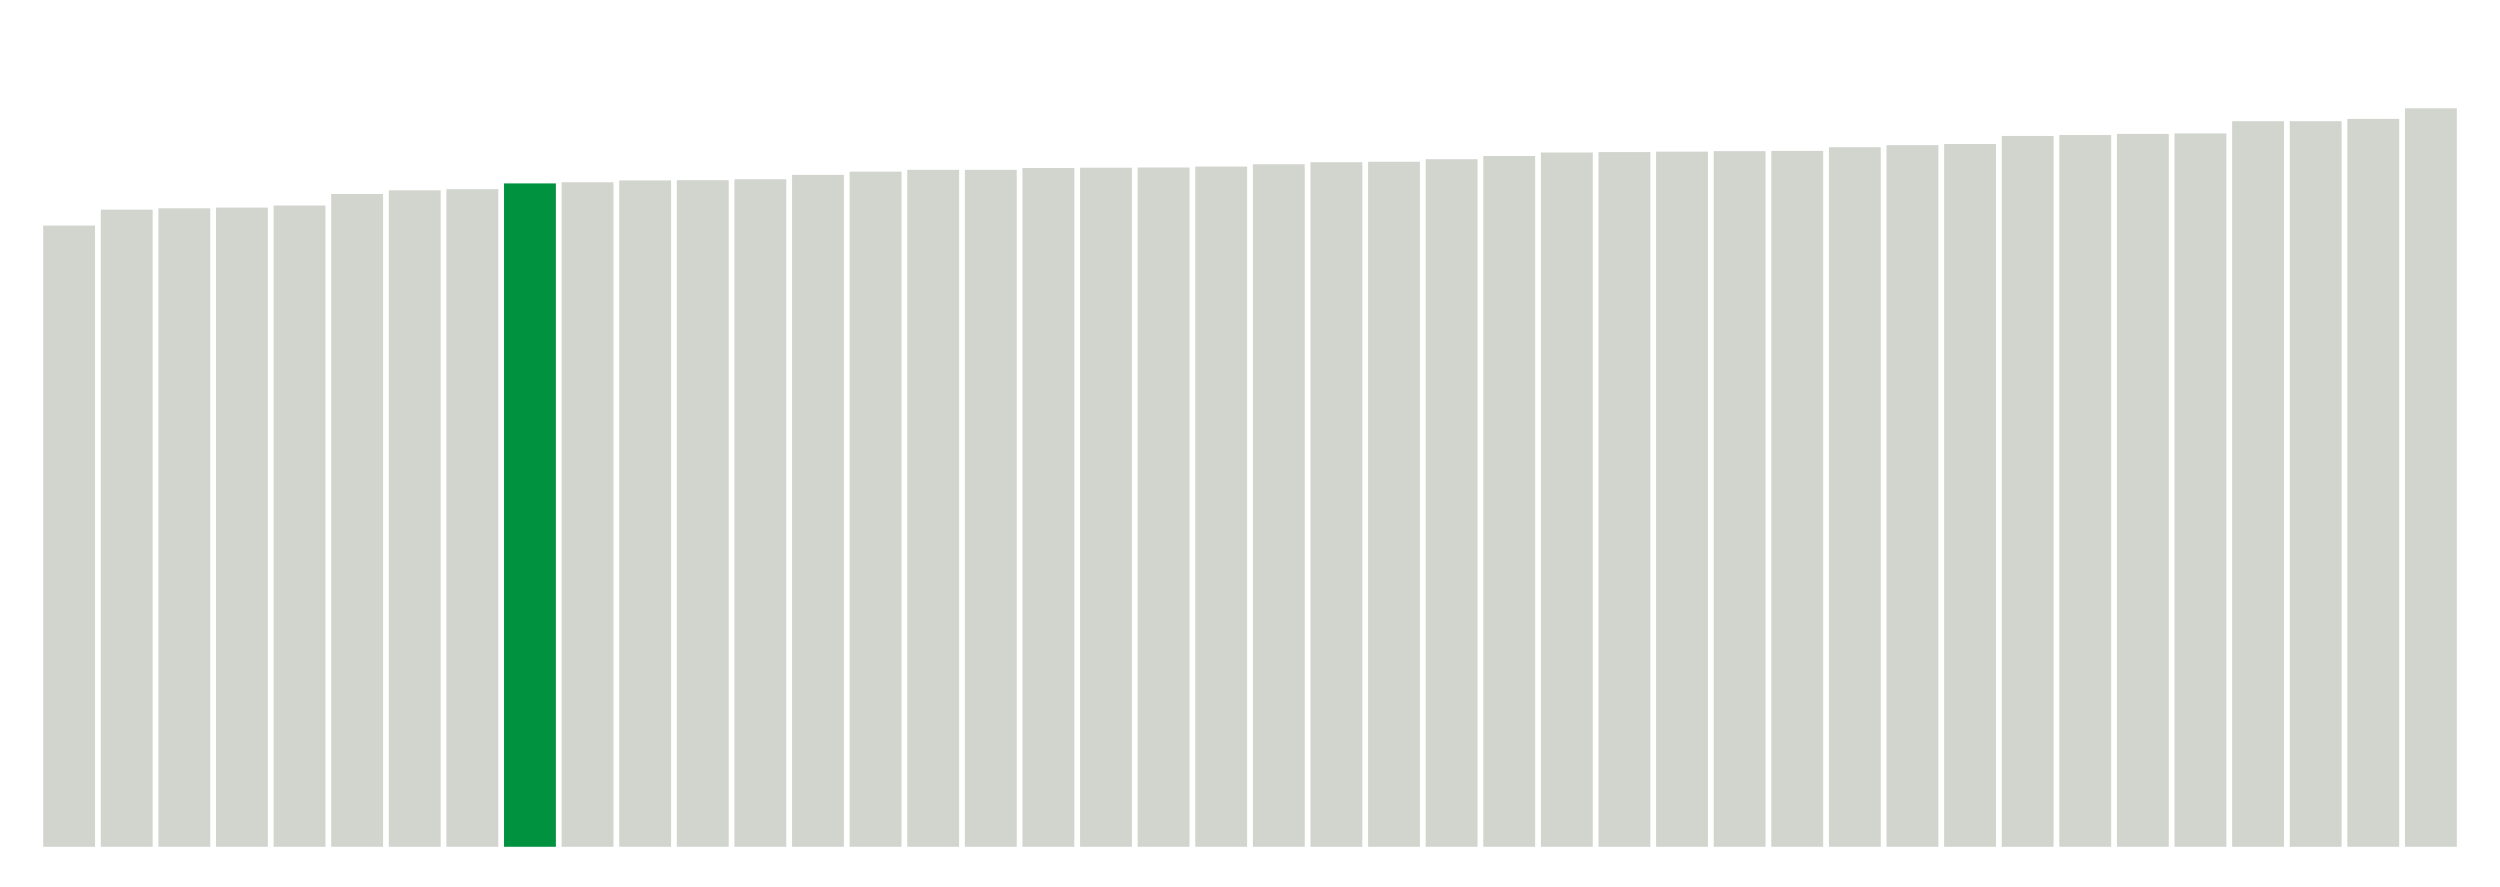 <svg xmlns="http://www.w3.org/2000/svg" xmlns:xlink="http://www.w3.org/1999/xlink" version="1.1" class="marks" width="310" height="110" ><g fill="none" stroke-miterlimit="10" transform="translate(5,5)"><g class="mark-group role-frame root" role="graphics-object" aria-roledescription="group mark container"><g transform="translate(0,0)"><path class="background" aria-hidden="true" d="M0,0h300v100h-300Z" stroke="#ddd" stroke-width="0"/><g><g class="mark-rect role-mark marks" role="graphics-symbol" aria-roledescription="rect mark container"><path d="M0.357,22.971h6.429v77.029h-6.429Z" fill="#D2D4CE"/><path d="M7.5,21h6.429v79h-6.429Z" fill="#D2D4CE"/><path d="M14.643,20.829h6.429v79.171h-6.429Z" fill="#D2D4CE"/><path d="M21.786,20.743h6.429v79.257h-6.429Z" fill="#D2D4CE"/><path d="M28.929,20.486h6.429v79.514h-6.429Z" fill="#D2D4CE"/><path d="M36.071,19.057h6.429v80.943h-6.429Z" fill="#D2D4CE"/><path d="M43.214,18.6h6.429v81.4h-6.429Z" fill="#D2D4CE"/><path d="M50.357,18.457h6.429v81.543h-6.429Z" fill="#D2D4CE"/><path d="M57.5,17.743h6.429v82.257h-6.429Z" fill="#00923E"/><path d="M64.643,17.6h6.429v82.4h-6.429Z" fill="#D2D4CE"/><path d="M71.786,17.371h6.429v82.629h-6.429Z" fill="#D2D4CE"/><path d="M78.929,17.343h6.429v82.657h-6.429Z" fill="#D2D4CE"/><path d="M86.071,17.229h6.429v82.771h-6.429Z" fill="#D2D4CE"/><path d="M93.214,16.686h6.429v83.314h-6.429Z" fill="#D2D4CE"/><path d="M100.357,16.286h6.429v83.714h-6.429Z" fill="#D2D4CE"/><path d="M107.5,16.057h6.429v83.943h-6.429Z" fill="#D2D4CE"/><path d="M114.643,16.057h6.429v83.943h-6.429Z" fill="#D2D4CE"/><path d="M121.786,15.829h6.429v84.171h-6.429Z" fill="#D2D4CE"/><path d="M128.929,15.8h6.429v84.2h-6.429Z" fill="#D2D4CE"/><path d="M136.071,15.771h6.429v84.229h-6.429Z" fill="#D2D4CE"/><path d="M143.214,15.657h6.429v84.343h-6.429Z" fill="#D2D4CE"/><path d="M150.357,15.371h6.429v84.629h-6.429Z" fill="#D2D4CE"/><path d="M157.5,15.114h6.429v84.886h-6.429Z" fill="#D2D4CE"/><path d="M164.643,15.057h6.429v84.943h-6.429Z" fill="#D2D4CE"/><path d="M171.786,14.743h6.429v85.257h-6.429Z" fill="#D2D4CE"/><path d="M178.929,14.343h6.429v85.657h-6.429Z" fill="#D2D4CE"/><path d="M186.071,13.914h6.429v86.086h-6.429Z" fill="#D2D4CE"/><path d="M193.214,13.857h6.429v86.143h-6.429Z" fill="#D2D4CE"/><path d="M200.357,13.8h6.429v86.2h-6.429Z" fill="#D2D4CE"/><path d="M207.5,13.743h6.429v86.257h-6.429Z" fill="#D2D4CE"/><path d="M214.643,13.714h6.429v86.286h-6.429Z" fill="#D2D4CE"/><path d="M221.786,13.257h6.429v86.743h-6.429Z" fill="#D2D4CE"/><path d="M228.929,13h6.429v87h-6.429Z" fill="#D2D4CE"/><path d="M236.071,12.857h6.429v87.143h-6.429Z" fill="#D2D4CE"/><path d="M243.214,11.857h6.429v88.143h-6.429Z" fill="#D2D4CE"/><path d="M250.357,11.743h6.429v88.257h-6.429Z" fill="#D2D4CE"/><path d="M257.5,11.6h6.429v88.4h-6.429Z" fill="#D2D4CE"/><path d="M264.643,11.543h6.429v88.457h-6.429Z" fill="#D2D4CE"/><path d="M271.786,10.029h6.429v89.971h-6.429Z" fill="#D2D4CE"/><path d="M278.929,10.029h6.429v89.971h-6.429Z" fill="#D2D4CE"/><path d="M286.071,9.743h6.429v90.257h-6.429Z" fill="#D2D4CE"/><path d="M293.214,8.429h6.429v91.571h-6.429Z" fill="#D2D4CE"/></g></g><path class="foreground" aria-hidden="true" d="" display="none"/></g></g></g></svg>